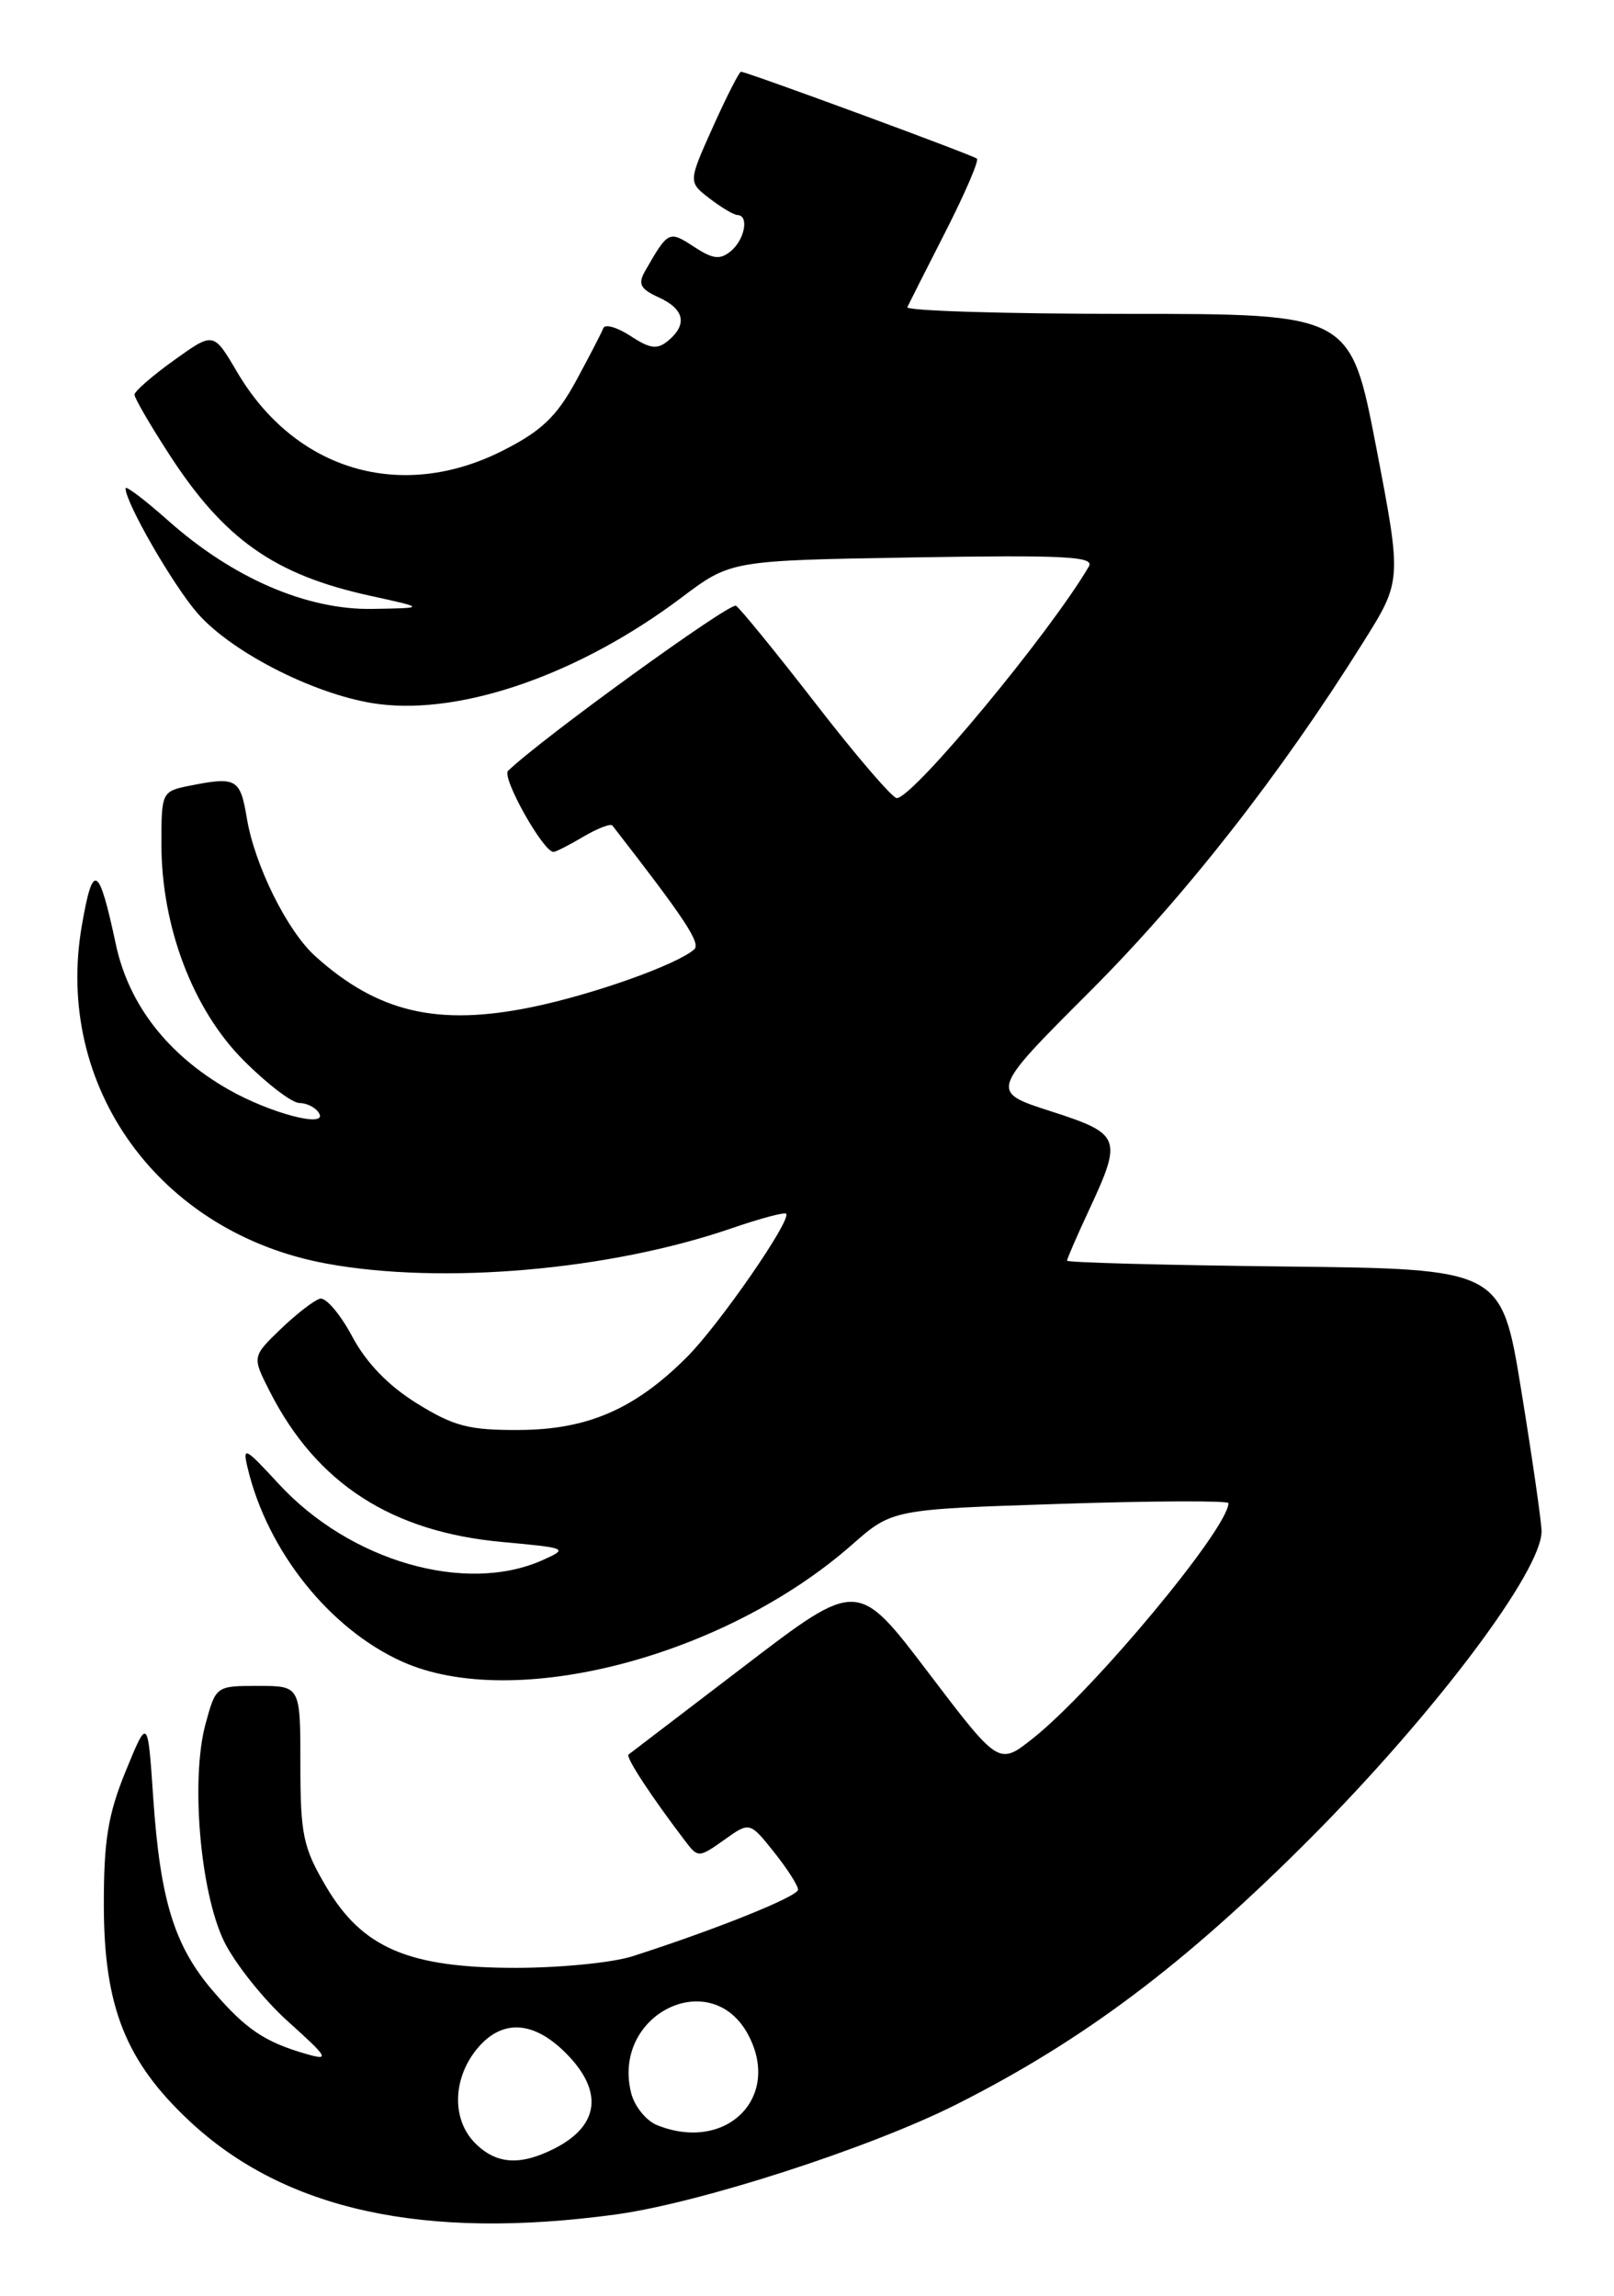 <?xml version="1.0" encoding="UTF-8" standalone="no"?>
<!DOCTYPE svg PUBLIC "-//W3C//DTD SVG 1.1//EN" "http://www.w3.org/Graphics/SVG/1.1/DTD/svg11.dtd" >
<svg xmlns="http://www.w3.org/2000/svg" xmlns:xlink="http://www.w3.org/1999/xlink" version="1.1" viewBox="0 0 180 256">
 <g >
 <path fill="currentColor"
d=" M 68.68 246.94 C 78.01 245.67 97.02 239.53 106.68 234.66 C 120.81 227.54 132.08 219.08 146.05 205.08 C 159.98 191.11 172.08 175.04 171.92 170.68 C 171.88 169.48 170.86 162.43 169.65 155.00 C 167.45 141.50 167.45 141.50 143.23 141.23 C 129.90 141.08 119.00 140.79 119.00 140.58 C 119.00 140.37 120.12 137.79 121.49 134.85 C 125.19 126.90 125.01 126.44 117.19 123.92 C 110.38 121.73 110.38 121.73 121.50 110.61 C 132.15 99.97 142.80 86.37 152.03 71.62 C 156.34 64.75 156.34 64.75 153.48 49.87 C 150.61 35.00 150.61 35.00 125.72 35.00 C 112.03 35.00 100.99 34.66 101.19 34.25 C 101.38 33.84 103.31 30.03 105.47 25.79 C 107.63 21.54 109.20 17.90 108.95 17.69 C 108.47 17.28 83.27 8.00 82.64 8.00 C 82.44 8.00 81.03 10.77 79.51 14.15 C 76.75 20.30 76.75 20.30 79.13 22.13 C 80.43 23.13 81.84 23.97 82.25 23.98 C 83.56 24.02 83.06 26.71 81.51 28.00 C 80.30 29.00 79.50 28.90 77.38 27.51 C 74.60 25.69 74.52 25.73 71.93 30.25 C 71.12 31.67 71.42 32.23 73.46 33.16 C 76.33 34.47 76.70 36.17 74.51 38.00 C 73.30 39.00 72.49 38.90 70.31 37.46 C 68.82 36.49 67.46 36.10 67.28 36.60 C 67.10 37.09 65.72 39.75 64.23 42.50 C 62.06 46.47 60.38 48.07 56.07 50.25 C 44.72 56.00 32.88 52.48 26.41 41.43 C 23.81 37.01 23.81 37.01 19.41 40.17 C 16.98 41.91 15.00 43.64 15.00 44.01 C 15.00 44.39 16.72 47.35 18.83 50.61 C 24.99 60.14 30.59 64.09 41.26 66.43 C 47.50 67.80 47.50 67.80 41.50 67.90 C 34.19 68.02 25.96 64.46 18.75 58.05 C 16.14 55.73 14.00 54.11 14.00 54.45 C 14.00 56.07 19.33 65.31 22.06 68.42 C 25.99 72.89 35.57 77.68 42.29 78.52 C 51.72 79.70 64.76 75.10 76.00 66.64 C 81.50 62.50 81.50 62.50 101.86 62.16 C 118.68 61.88 122.09 62.05 121.44 63.16 C 117.10 70.58 101.82 89.00 100.01 89.00 C 99.53 89.00 95.48 84.29 91.03 78.54 C 86.57 72.78 82.54 67.84 82.08 67.55 C 81.41 67.13 60.28 82.44 56.66 85.96 C 55.92 86.69 60.58 95.00 61.73 95.00 C 61.98 95.00 63.48 94.24 65.06 93.30 C 66.65 92.37 68.10 91.81 68.29 92.05 C 76.39 102.47 78.19 105.19 77.42 105.87 C 75.46 107.59 66.17 110.89 59.34 112.30 C 48.80 114.47 42.12 112.90 35.15 106.62 C 32.03 103.80 28.41 96.51 27.53 91.25 C 26.79 86.81 26.37 86.58 21.13 87.62 C 18.05 88.24 18.00 88.35 18.00 94.10 C 18.00 103.33 21.51 112.58 27.17 118.25 C 29.77 120.86 32.57 123.00 33.39 123.00 C 34.21 123.00 35.19 123.50 35.57 124.11 C 36.65 125.86 30.11 124.15 25.42 121.46 C 18.68 117.59 14.36 112.01 12.93 105.35 C 11.02 96.40 10.37 96.04 9.13 103.19 C 5.99 121.20 17.79 137.50 36.43 140.91 C 49.34 143.28 67.98 141.65 81.56 136.98 C 84.73 135.89 87.48 135.15 87.67 135.34 C 88.33 135.99 80.21 147.73 76.60 151.34 C 70.81 157.13 65.54 159.42 57.92 159.46 C 52.32 159.49 50.63 159.06 46.50 156.50 C 43.30 154.52 40.84 151.97 39.26 149.00 C 37.94 146.53 36.33 144.64 35.68 144.82 C 35.03 145.00 33.06 146.52 31.30 148.21 C 28.11 151.29 28.11 151.29 30.10 155.19 C 35.32 165.43 43.65 170.82 56.00 171.95 C 63.30 172.62 63.42 172.67 60.50 173.98 C 51.91 177.81 39.03 174.09 31.09 165.48 C 27.29 161.36 27.02 161.22 27.63 163.75 C 29.85 173.00 36.78 181.66 44.85 185.29 C 57.27 190.88 80.77 184.78 95.00 172.27 C 99.50 168.31 99.50 168.31 118.25 167.70 C 128.56 167.36 137.00 167.33 137.00 167.62 C 137.00 170.41 121.98 188.47 115.17 193.87 C 111.39 196.86 111.39 196.86 103.52 186.50 C 95.65 176.13 95.65 176.13 83.08 185.74 C 76.16 191.02 70.32 195.48 70.10 195.65 C 69.74 195.93 72.65 200.36 76.46 205.36 C 77.84 207.17 77.96 207.16 80.75 205.18 C 83.61 203.14 83.61 203.14 86.31 206.52 C 87.79 208.37 89.00 210.26 89.00 210.72 C 89.00 211.48 79.86 215.16 70.50 218.16 C 68.30 218.86 62.45 219.44 57.50 219.44 C 45.55 219.44 40.39 217.22 36.35 210.35 C 33.80 206.02 33.50 204.57 33.50 196.75 C 33.50 188.00 33.50 188.00 28.79 188.00 C 24.09 188.00 24.07 188.01 22.92 192.25 C 21.25 198.40 22.32 210.97 24.98 216.47 C 26.18 218.93 29.39 222.97 32.12 225.42 C 36.61 229.46 36.81 229.81 34.18 229.05 C 29.53 227.72 27.40 226.28 23.75 222.02 C 19.44 216.99 17.87 211.90 17.09 200.50 C 16.48 191.50 16.48 191.50 14.02 197.50 C 12.04 202.35 11.57 205.23 11.58 212.50 C 11.60 223.78 14.02 229.88 21.14 236.53 C 31.74 246.45 47.27 249.85 68.68 246.94 Z  M 53.00 239.00 C 50.42 236.42 50.45 231.97 53.07 228.63 C 55.83 225.14 59.39 225.24 63.08 228.92 C 67.30 233.14 66.88 236.98 61.93 239.54 C 58.06 241.53 55.37 241.37 53.00 239.00 Z  M 73.28 236.98 C 72.06 236.49 70.76 234.88 70.39 233.40 C 68.17 224.57 79.41 219.09 83.50 227.01 C 87.12 234.00 80.92 240.05 73.28 236.98 Z "/>
</g>
</svg>